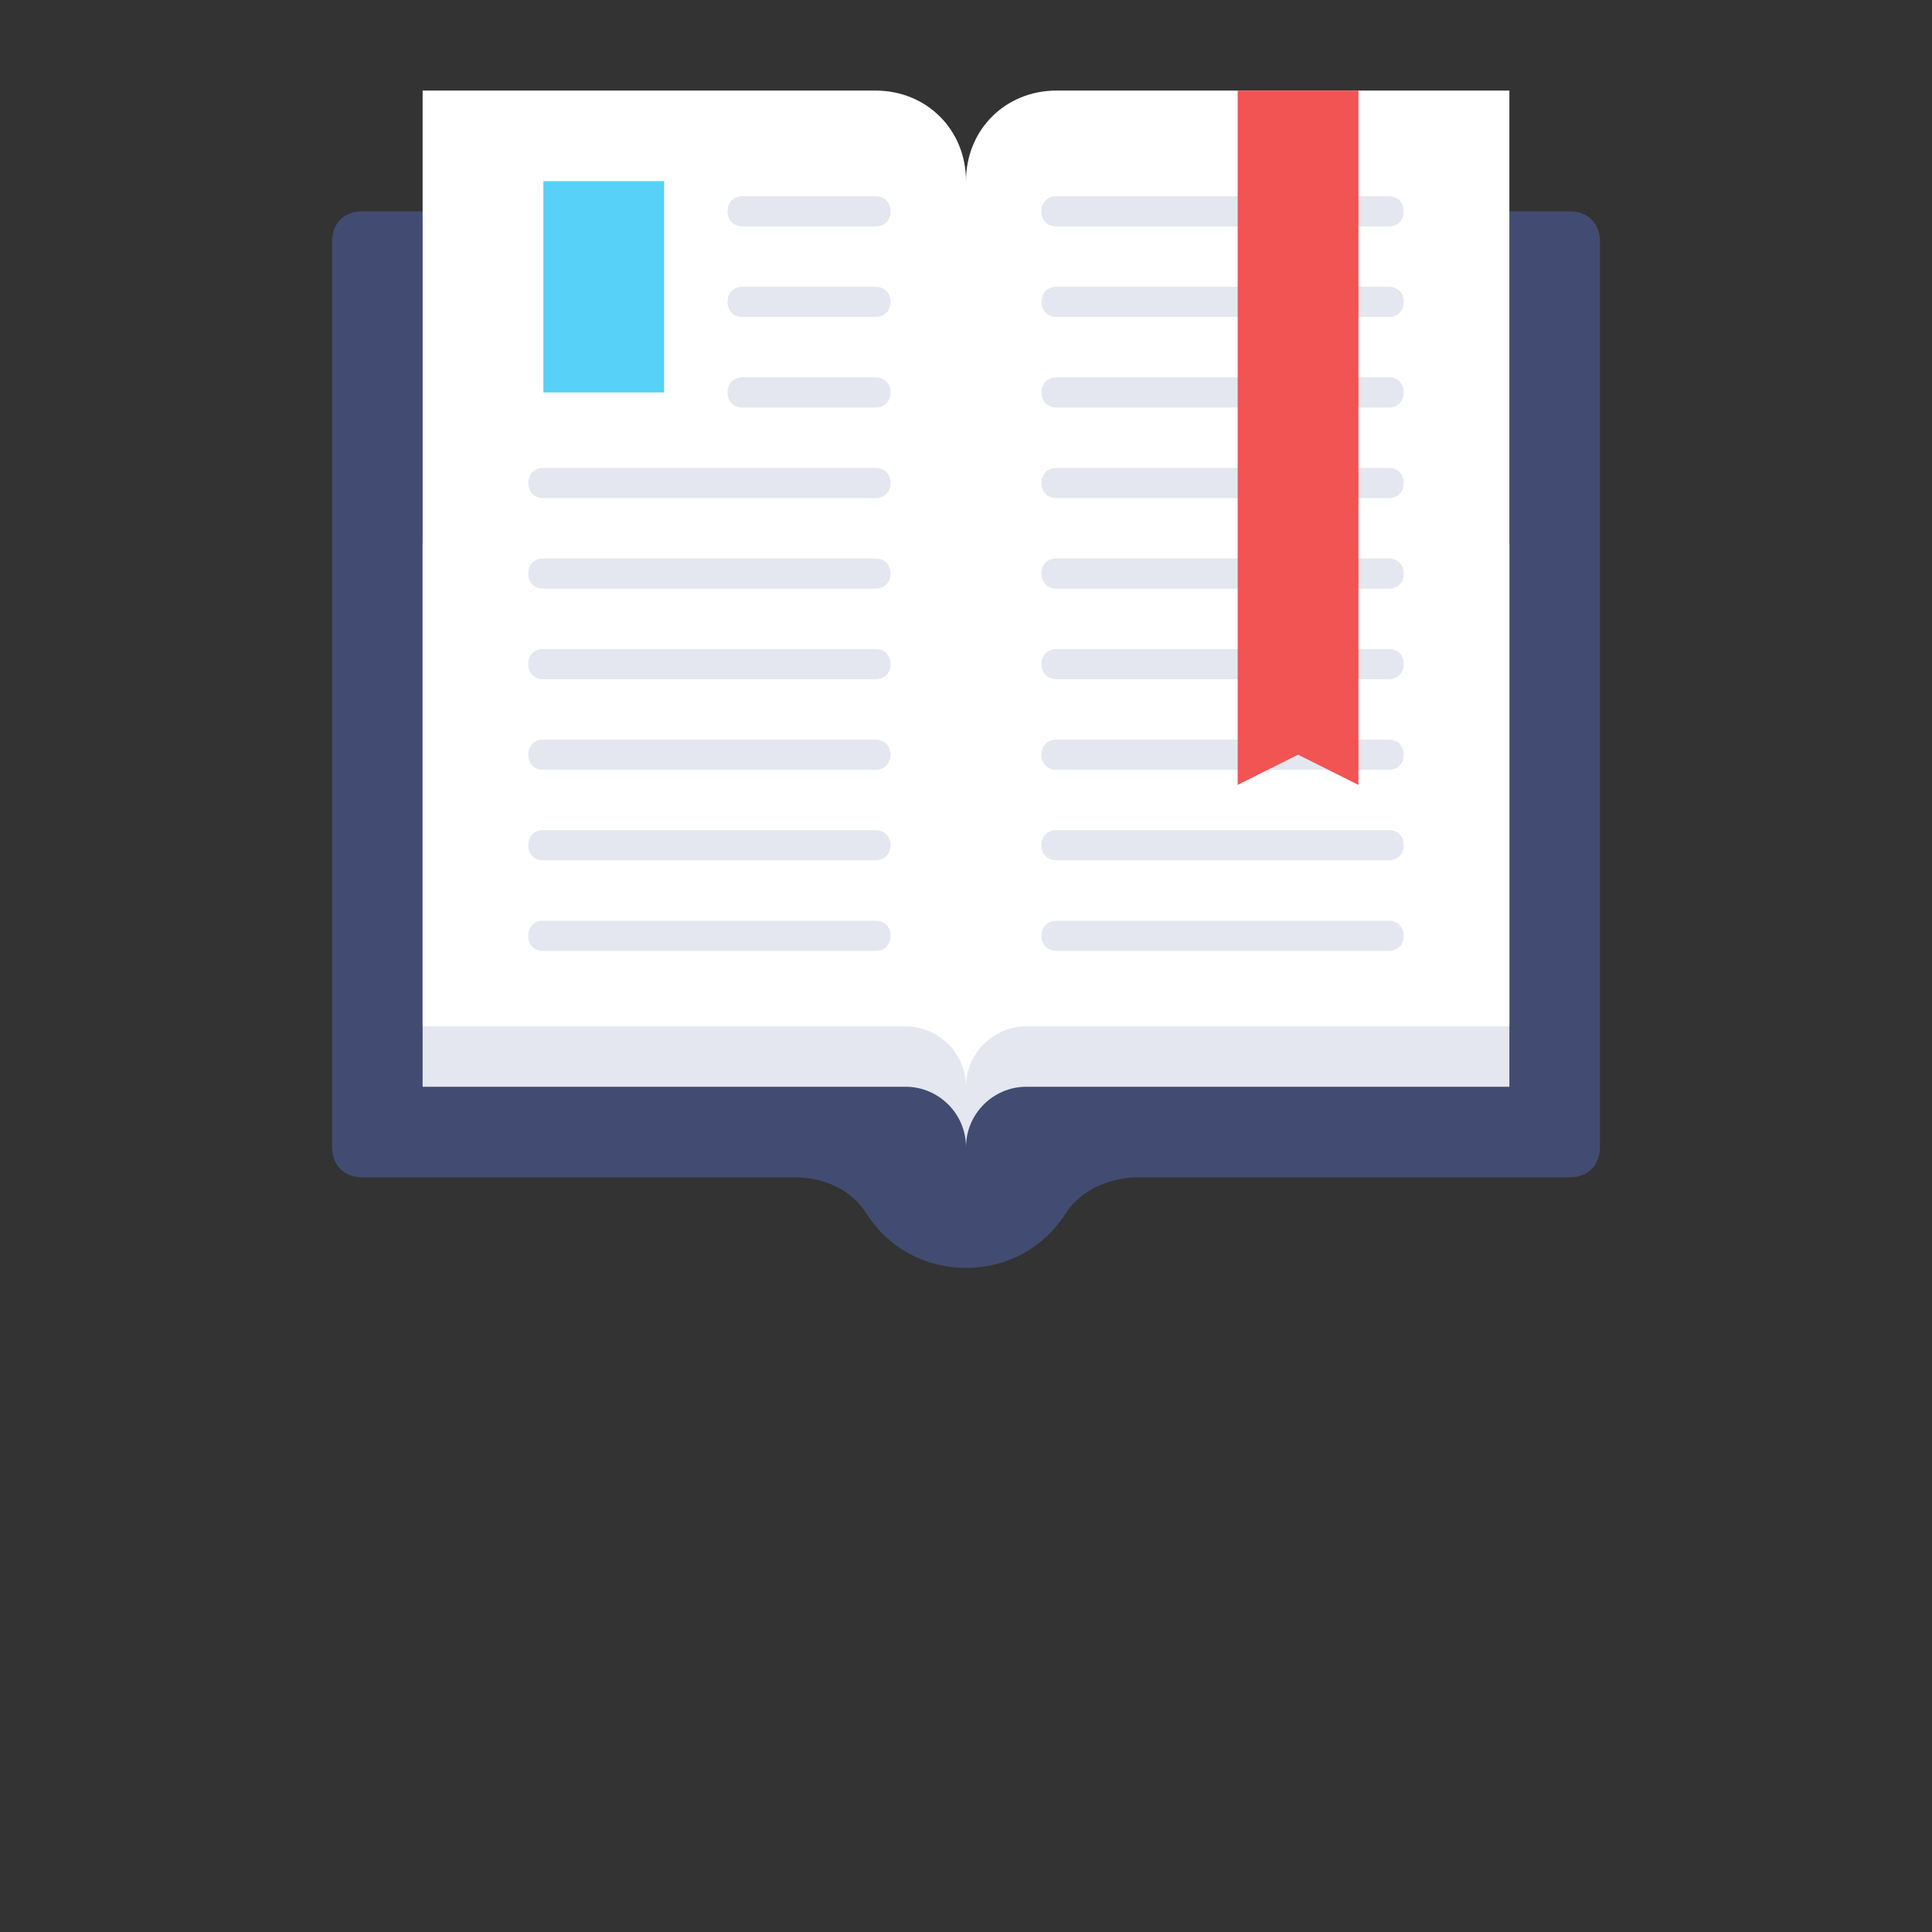 <?xml version="1.0" encoding="utf-8"?>
<!-- Generator: Adobe Illustrator 18.0.0, SVG Export Plug-In . SVG Version: 6.00 Build 0)  -->
<!DOCTYPE svg PUBLIC "-//W3C//DTD SVG 1.1//EN" "http://www.w3.org/Graphics/SVG/1.1/DTD/svg11.dtd">
<svg version="1.1" id="Layer_1" xmlns="http://www.w3.org/2000/svg" xmlns:xlink="http://www.w3.org/1999/xlink" x="0px"
	y="0px" viewBox="0 10 64 64" enable-background="new 0 0 64 64" xml:space="preserve">
	<rect x="0" y="10" width="64" height="64" fill="#333333" stroke="none"/>
	<g>
		<g>
			<g>
				<path fill="#424C72" d="M52,17H12c-0.6,0-1,0.4-1,1v30c0,0.6,0.4,1,1,1h14.3c1,0,1.9,0.4,2.4,1.2c0.7,1.1,1.9,1.8,3.3,1.8
				s2.6-0.7,3.3-1.8c0.5-0.8,1.5-1.2,2.4-1.2H52c0.6,0,1-0.4,1-1V18C53,17.4,52.6,17,52,17z" />
			</g>
		</g>
		<g>
			<g>
				<path fill="#E4E7EF" d="M14,28v18h16c1.1,0,2,0.9,2,2c0-1.1,0.9-2,2-2h16V28H14z" />
			</g>
		</g>
		<g>
			<g>
				<path fill="#FFFFFF"
					d="M35,13c-1.7,0-3,1.3-3,3c0-1.7-1.3-3-3-3H14v31h16c1.1,0,2,0.9,2,2c0-1.1,0.9-2,2-2h16V13H35z" />
			</g>
		</g>
		<g>
			<g>
				<rect x="18" y="16" fill="#57D1F7" width="4" height="7" />
			</g>
		</g>
		<g>
			<g>
				<path fill="#E4E7EF"
					d="M29,26.5H18c-0.3,0-0.5-0.2-0.5-0.5s0.2-0.5,0.5-0.5h11c0.3,0,0.5,0.2,0.5,0.5S29.3,26.5,29,26.5z" />
			</g>
		</g>
		<g>
			<g>
				<path fill="#E4E7EF"
					d="M29,23.5h-4.4c-0.3,0-0.5-0.2-0.5-0.5s0.2-0.5,0.5-0.5H29c0.3,0,0.5,0.2,0.5,0.5S29.3,23.5,29,23.5z" />
			</g>
		</g>
		<g>
			<g>
				<path fill="#E4E7EF"
					d="M29,20.5h-4.4c-0.3,0-0.5-0.2-0.5-0.5s0.2-0.5,0.5-0.5H29c0.3,0,0.5,0.2,0.5,0.5S29.3,20.5,29,20.5z" />
			</g>
		</g>
		<g>
			<g>
				<path fill="#E4E7EF"
					d="M29,17.5h-4.4c-0.3,0-0.5-0.2-0.5-0.5s0.2-0.5,0.5-0.5H29c0.3,0,0.5,0.2,0.5,0.5S29.3,17.5,29,17.5z" />
			</g>
		</g>
		<g>
			<g>
				<path fill="#E4E7EF"
					d="M29,29.5H18c-0.3,0-0.5-0.2-0.5-0.5s0.2-0.5,0.5-0.5h11c0.3,0,0.5,0.2,0.5,0.5S29.3,29.5,29,29.5z" />
			</g>
		</g>
		<g>
			<g>
				<path fill="#E4E7EF"
					d="M29,32.5H18c-0.3,0-0.5-0.2-0.5-0.5s0.2-0.5,0.5-0.5h11c0.3,0,0.5,0.2,0.5,0.5S29.3,32.5,29,32.5z" />
			</g>
		</g>
		<g>
			<g>
				<path fill="#E4E7EF"
					d="M29,35.5H18c-0.3,0-0.5-0.2-0.5-0.5s0.2-0.5,0.5-0.5h11c0.3,0,0.5,0.2,0.5,0.5S29.3,35.5,29,35.5z" />
			</g>
		</g>
		<g>
			<g>
				<path fill="#E4E7EF"
					d="M29,38.5H18c-0.3,0-0.5-0.2-0.5-0.5s0.2-0.5,0.5-0.5h11c0.3,0,0.5,0.2,0.5,0.5S29.3,38.5,29,38.5z" />
			</g>
		</g>
		<g>
			<g>
				<path fill="#E4E7EF"
					d="M29,41.5H18c-0.3,0-0.5-0.2-0.5-0.5s0.2-0.5,0.5-0.5h11c0.3,0,0.5,0.2,0.5,0.5S29.3,41.5,29,41.5z" />
			</g>
		</g>
		<g>
			<g>
				<path fill="#E4E7EF"
					d="M46,26.5H35c-0.3,0-0.5-0.2-0.5-0.5s0.2-0.5,0.5-0.5h11c0.3,0,0.5,0.2,0.5,0.5S46.3,26.5,46,26.5z" />
			</g>
		</g>
		<g>
			<g>
				<path fill="#E4E7EF"
					d="M46,29.5H35c-0.3,0-0.5-0.2-0.5-0.5s0.2-0.5,0.5-0.5h11c0.3,0,0.5,0.2,0.5,0.5S46.3,29.5,46,29.5z" />
			</g>
		</g>
		<g>
			<g>
				<path fill="#E4E7EF"
					d="M46,20.5H35c-0.3,0-0.5-0.2-0.5-0.5s0.2-0.5,0.5-0.5h11c0.3,0,0.5,0.2,0.5,0.5S46.3,20.5,46,20.5z" />
			</g>
		</g>
		<g>
			<g>
				<path fill="#E4E7EF"
					d="M46,17.5H35c-0.3,0-0.5-0.2-0.5-0.5s0.2-0.5,0.5-0.5h11c0.3,0,0.5,0.2,0.5,0.5S46.3,17.5,46,17.5z" />
			</g>
		</g>
		<g>
			<g>
				<path fill="#E4E7EF"
					d="M46,23.5H35c-0.3,0-0.5-0.2-0.5-0.5s0.2-0.5,0.5-0.5h11c0.3,0,0.5,0.2,0.5,0.5S46.3,23.5,46,23.5z" />
			</g>
		</g>
		<g>
			<g>
				<path fill="#E4E7EF"
					d="M46,32.5H35c-0.3,0-0.5-0.2-0.5-0.5s0.2-0.5,0.5-0.5h11c0.3,0,0.5,0.2,0.5,0.5S46.3,32.5,46,32.5z" />
			</g>
		</g>
		<g>
			<g>
				<path fill="#E4E7EF"
					d="M46,35.5H35c-0.3,0-0.5-0.2-0.5-0.5s0.2-0.5,0.5-0.5h11c0.3,0,0.5,0.2,0.5,0.5S46.3,35.5,46,35.5z" />
			</g>
		</g>
		<g>
			<g>
				<path fill="#E4E7EF"
					d="M46,38.5H35c-0.3,0-0.5-0.2-0.5-0.5s0.2-0.5,0.5-0.5h11c0.3,0,0.5,0.2,0.5,0.5S46.3,38.5,46,38.5z" />
			</g>
		</g>
		<g>
			<g>
				<path fill="#E4E7EF"
					d="M46,41.5H35c-0.3,0-0.5-0.2-0.5-0.5s0.2-0.5,0.5-0.5h11c0.3,0,0.5,0.2,0.5,0.5S46.3,41.5,46,41.5z" />
			</g>
		</g>
		<g>
			<g>
				<polygon fill="#F25353" points="45,36 43,35 41,36 41,13 45,13 			" />
			</g>
		</g>
	</g>
</svg>